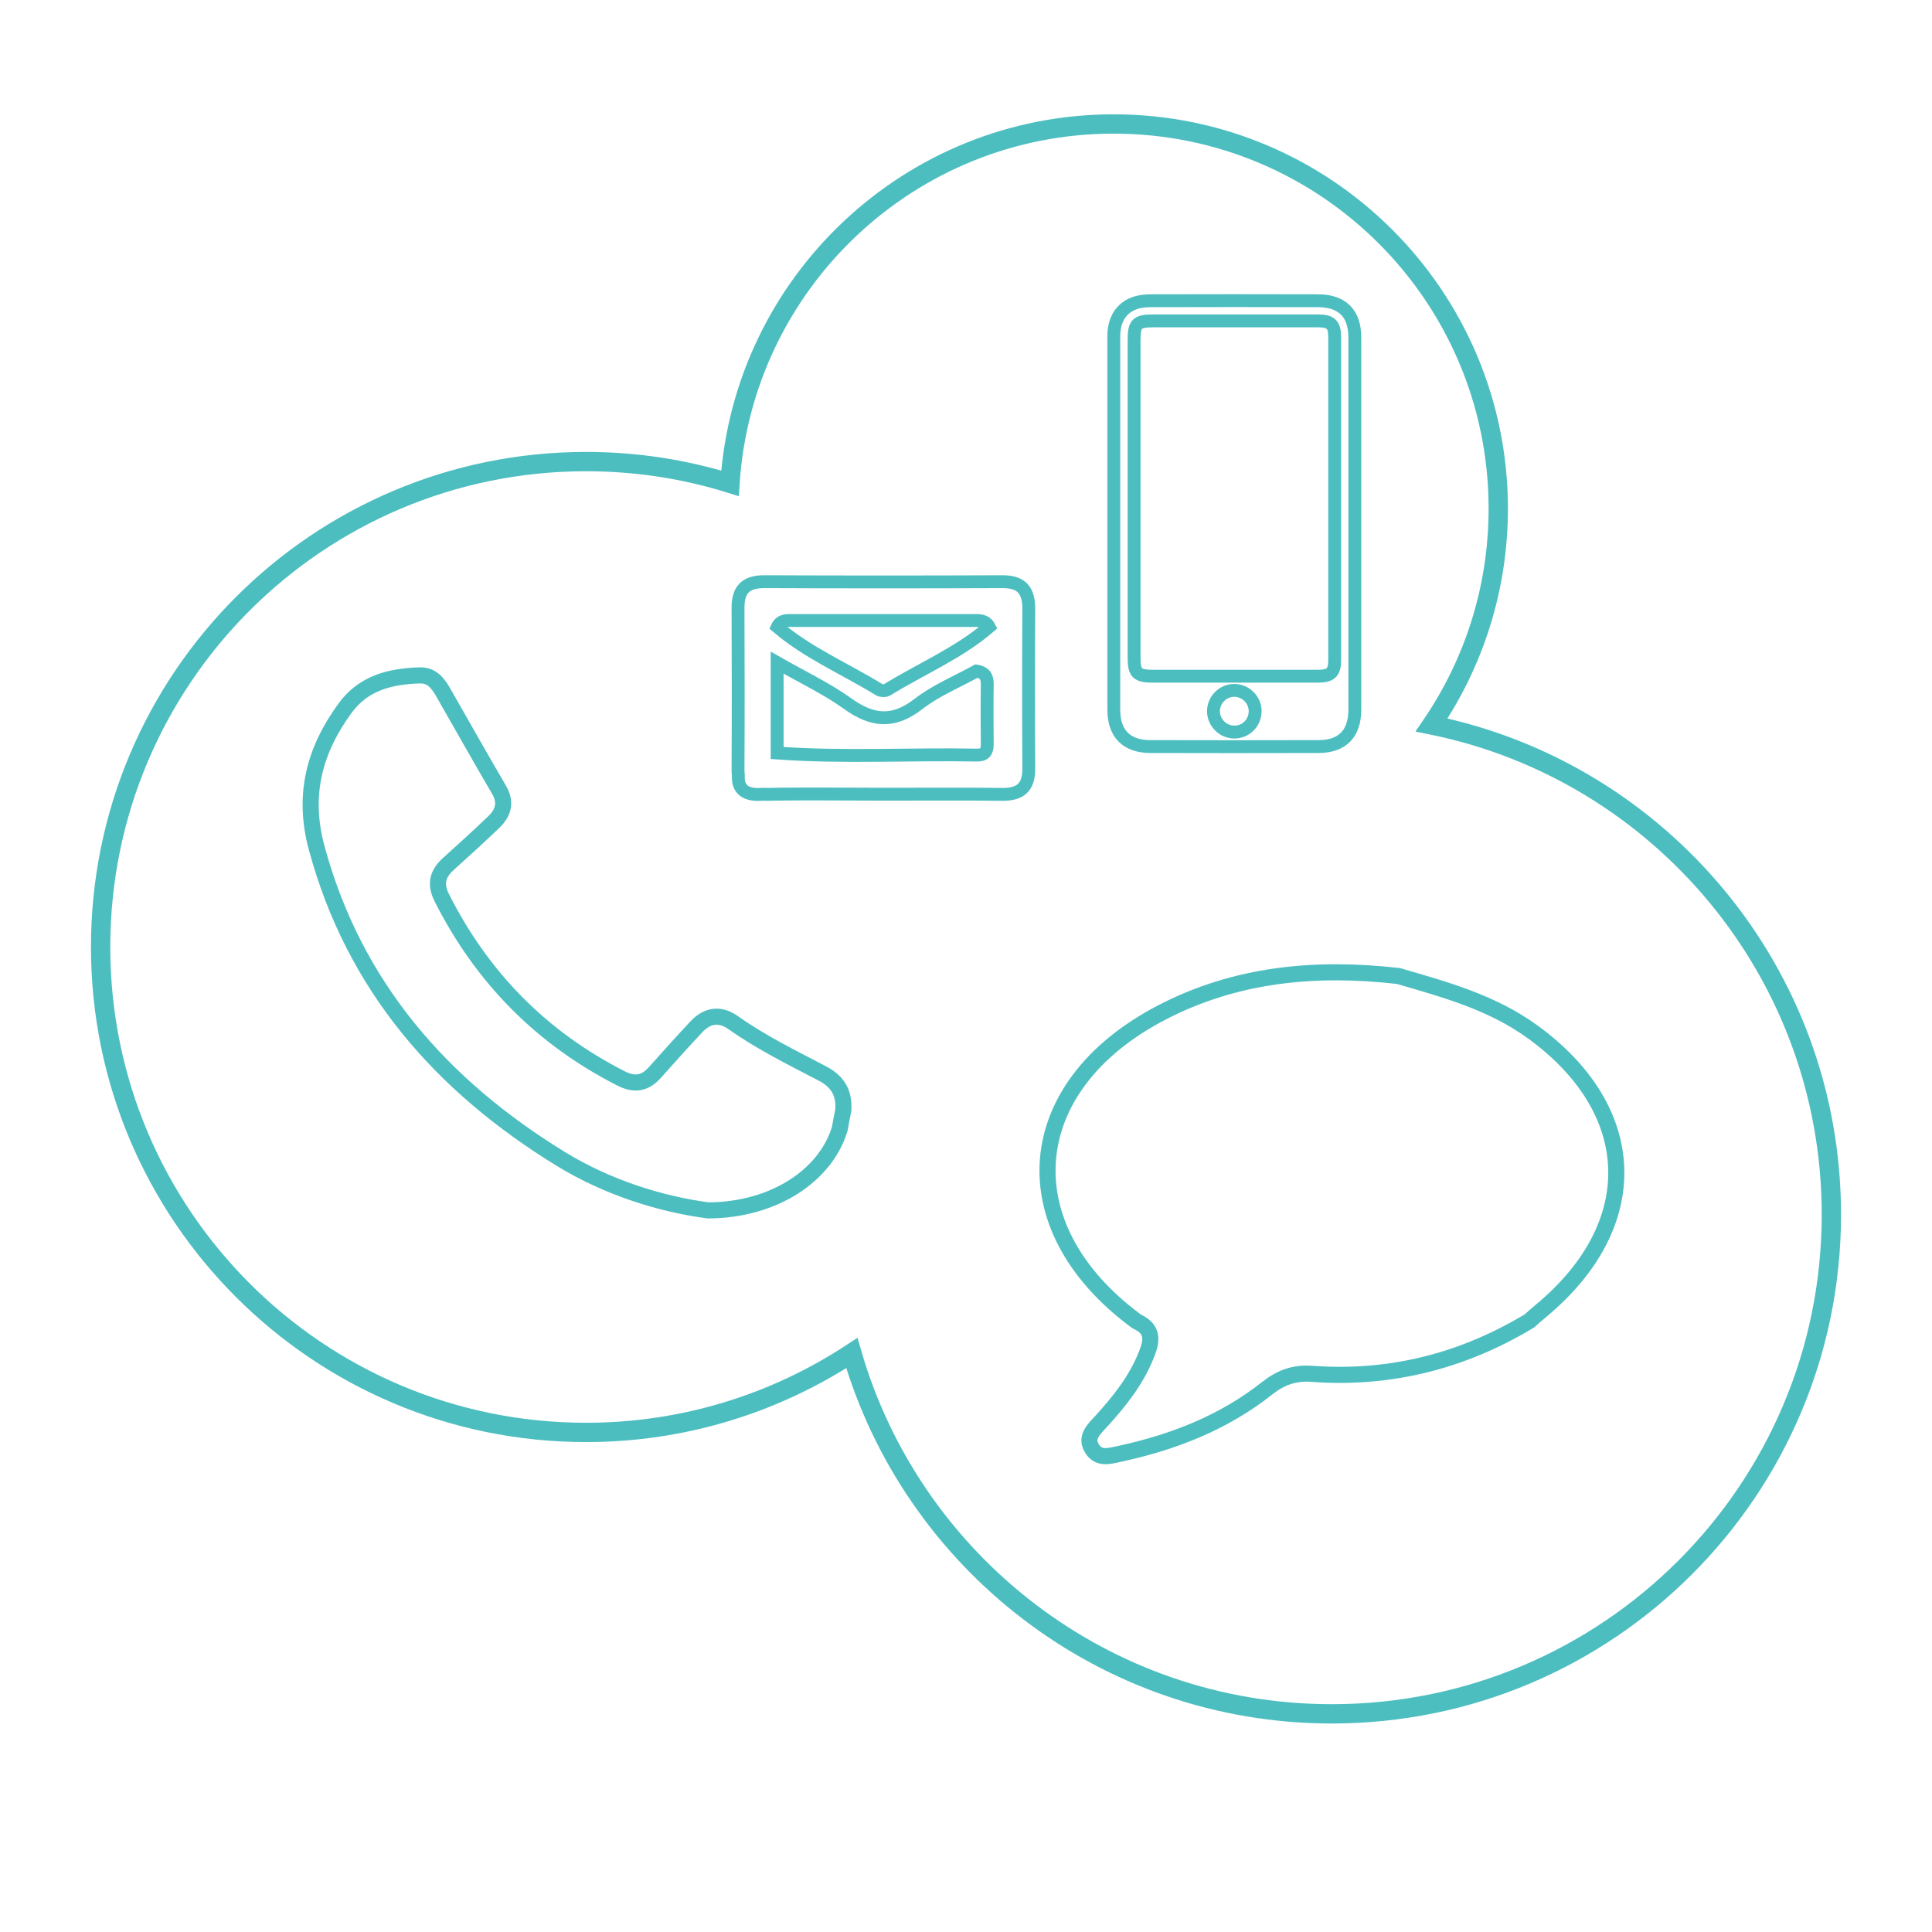 <?xml version="1.0" encoding="utf-8"?>
<!-- Generator: Adobe Illustrator 19.0.0, SVG Export Plug-In . SVG Version: 6.00 Build 0)  -->
<svg version="1.1" id="Layer_1" xmlns="http://www.w3.org/2000/svg" xmlns:xlink="http://www.w3.org/1999/xlink" x="0px" y="0px"
	 viewBox="0 0 1200 1200" style="enable-background:new 0 0 1200 1200;" xml:space="preserve">
<style type="text/css">
	.st0{fill:none;stroke:#4DBEC0;stroke-width:10;stroke-miterlimit:10;}
	.st1{fill:none;stroke:#4DBEC0;stroke-width:12;stroke-miterlimit:10;}
	.st2{fill:none;stroke:#4DBEC0;stroke-width:8;stroke-miterlimit:10;}
</style>
<path id="XMLID_10333_" class="st0" d="M510.7,666.7c-18.8-9.8-37.9-19.2-55.3-31.5c-8.2-5.8-16-4.7-22.8,2.5
	c-8.7,9.3-17.2,18.7-25.7,28.3c-6.1,6.9-12.6,8.2-21.2,3.8c-49.5-25.2-86.3-62.7-111.3-112.2c-4.4-8.8-2.5-15,4.2-21.1
	c9.5-8.5,18.9-17.1,28.1-25.9c5.9-5.7,7.9-12.1,3.3-20c-11.8-20.1-23.2-40.5-34.8-60.7c-3.3-5.7-7.1-10.7-14.7-10.4
	c-18.2,0.6-34.8,4.7-46.2,20.4c-19.1,26.2-26.5,54-17.6,86.8c23.3,86,77.4,147.5,151.4,193c29.5,18.1,62.7,28.3,91.8,32.1
	c41.2-0.2,73.1-22,81.7-50.7c0.7-3.9,1.4-7.7,2.2-11.6C524.4,679.4,521,672.1,510.7,666.7z"/>
<path id="XMLID_9262_" class="st0" d="M951.8,640.8c-25.1-18.2-54.3-26.2-83.3-34.6c-51.2-5.8-100.9-1.4-147.5,23
	c-87.1,45.6-94.4,132.4-16,190.8c0.5,0.4,1.1,0.8,1.7,1.1c9.6,4.7,8.9,11.5,5.4,20.2c-6.4,16.1-16.8,29.1-28.2,41.6
	c-4.5,4.9-10.4,10-5.2,17.5c4.2,6,10.7,3.9,16.7,2.6c33.4-7.2,64.7-19.4,91.6-40.7c8.5-6.7,17-9.8,27.7-9
	c48.6,3.6,93.7-7.8,135.3-32.9c2.5-2.2,5-4.5,7.6-6.6C1021.5,760.4,1019,689.5,951.8,640.8z"/>
<path id="XMLID_9261_" class="st1" d="M827.2,1064.5c-141.4,0-260.7-94.7-298.1-224.1C481.7,871.5,425,889.7,364,889.7
	c-166.5,0-301.5-135-301.5-301.5c0-166.5,135-301.5,301.5-301.5c31.1,0,61.2,4.7,89.4,13.5c8.1-124.6,111.7-223.2,238.3-223.2
	c131.9,0,238.9,107,238.9,238.9c0,49.8-15.3,96.1-41.4,134.4c141.6,28.7,248.3,153.9,248.3,304.1
	C1137.5,925.6,998.6,1064.5,827.2,1064.5z"/>
<path id="XMLID_9238_" class="st2" d="M622.9,361.3c-49.3,0.2-98.7,0.2-148,0c-11.4-0.1-16.5,4.7-16.5,16c0.1,33.2,0.2,66.4,0,99.6
	c0,1.8,0,3.4,0.2,4.9c-0.5,8.2,4.3,12.6,15.3,11.5c0.6,0,1.2,0.1,1.9,0.1c24.2-0.5,48.4-0.1,72.7-0.1c24.7,0,49.3-0.2,74,0.1
	c11.2,0.1,16.5-4.3,16.5-15.9c-0.2-33.2-0.2-66.4,0-99.6C638.9,366.6,634.4,361.3,622.9,361.3z M613.2,462.4c0,4.4-1.7,6.7-6.3,6.6
	c-41.4-0.8-82.8,1.7-124.2-1.3c0-17.9,0-35.8,0-56.1c15.4,8.8,30.4,15.9,43.6,25.3c15.3,11.1,28.5,12.5,44.1,0.4
	c10.8-8.4,24-13.8,36.1-20.5c4.7,0.7,6.8,3.2,6.7,8.2C613,437.4,613.1,449.9,613.2,462.4z M551.1,428.4c-1.2,0.8-3.8,0.7-5,0
	c-21.1-13-44.2-22.7-63.3-39c2.2-4.6,6.5-4,10.4-4c36.9,0,73.8,0,110.7,0c4,0,8.2-0.4,10.5,4C595.4,405.7,572.2,415.4,551.1,428.4z"
	/>
<path id="XMLID_9196_" class="st2" d="M818.6,186.8c-34.6-0.1-69.2-0.1-103.8,0c-3.3,0-6.7,0.3-9.8,1.4
	c-8.6,2.9-13.2,10.3-13.2,20.7c0,38.6,0,77.3,0,115.9s0,77.3,0,115.9c0,14.8,7.7,22.9,22.5,23c34.9,0.1,69.8,0.1,104.7,0
	c14.8,0,22.5-8.1,22.5-22.9c0-77,0-154,0-231C841.6,194.7,833.7,186.8,818.6,186.8z M766.7,454.7c-7.1,0-12.9-5.8-13-12.9
	c0-7.1,5.8-13,12.9-13c7.1,0,13,5.9,13,12.9C779.6,448.9,773.9,454.7,766.7,454.7z M829,409.8c0,7.9-2.4,10.2-10.4,10.2
	c-34.2,0-68.4,0-102.5,0c-9.8,0-11.7-1.9-11.7-11.5c0-33,0-66.1,0-99.1c0-32.7,0-65.5,0-98.2c0-10.2,1.7-11.9,12.1-11.9
	c34,0,68.1,0,102.1,0c8,0,10.4,2.3,10.4,10.2C829,276.3,829,343,829,409.8z"/>
</svg>
